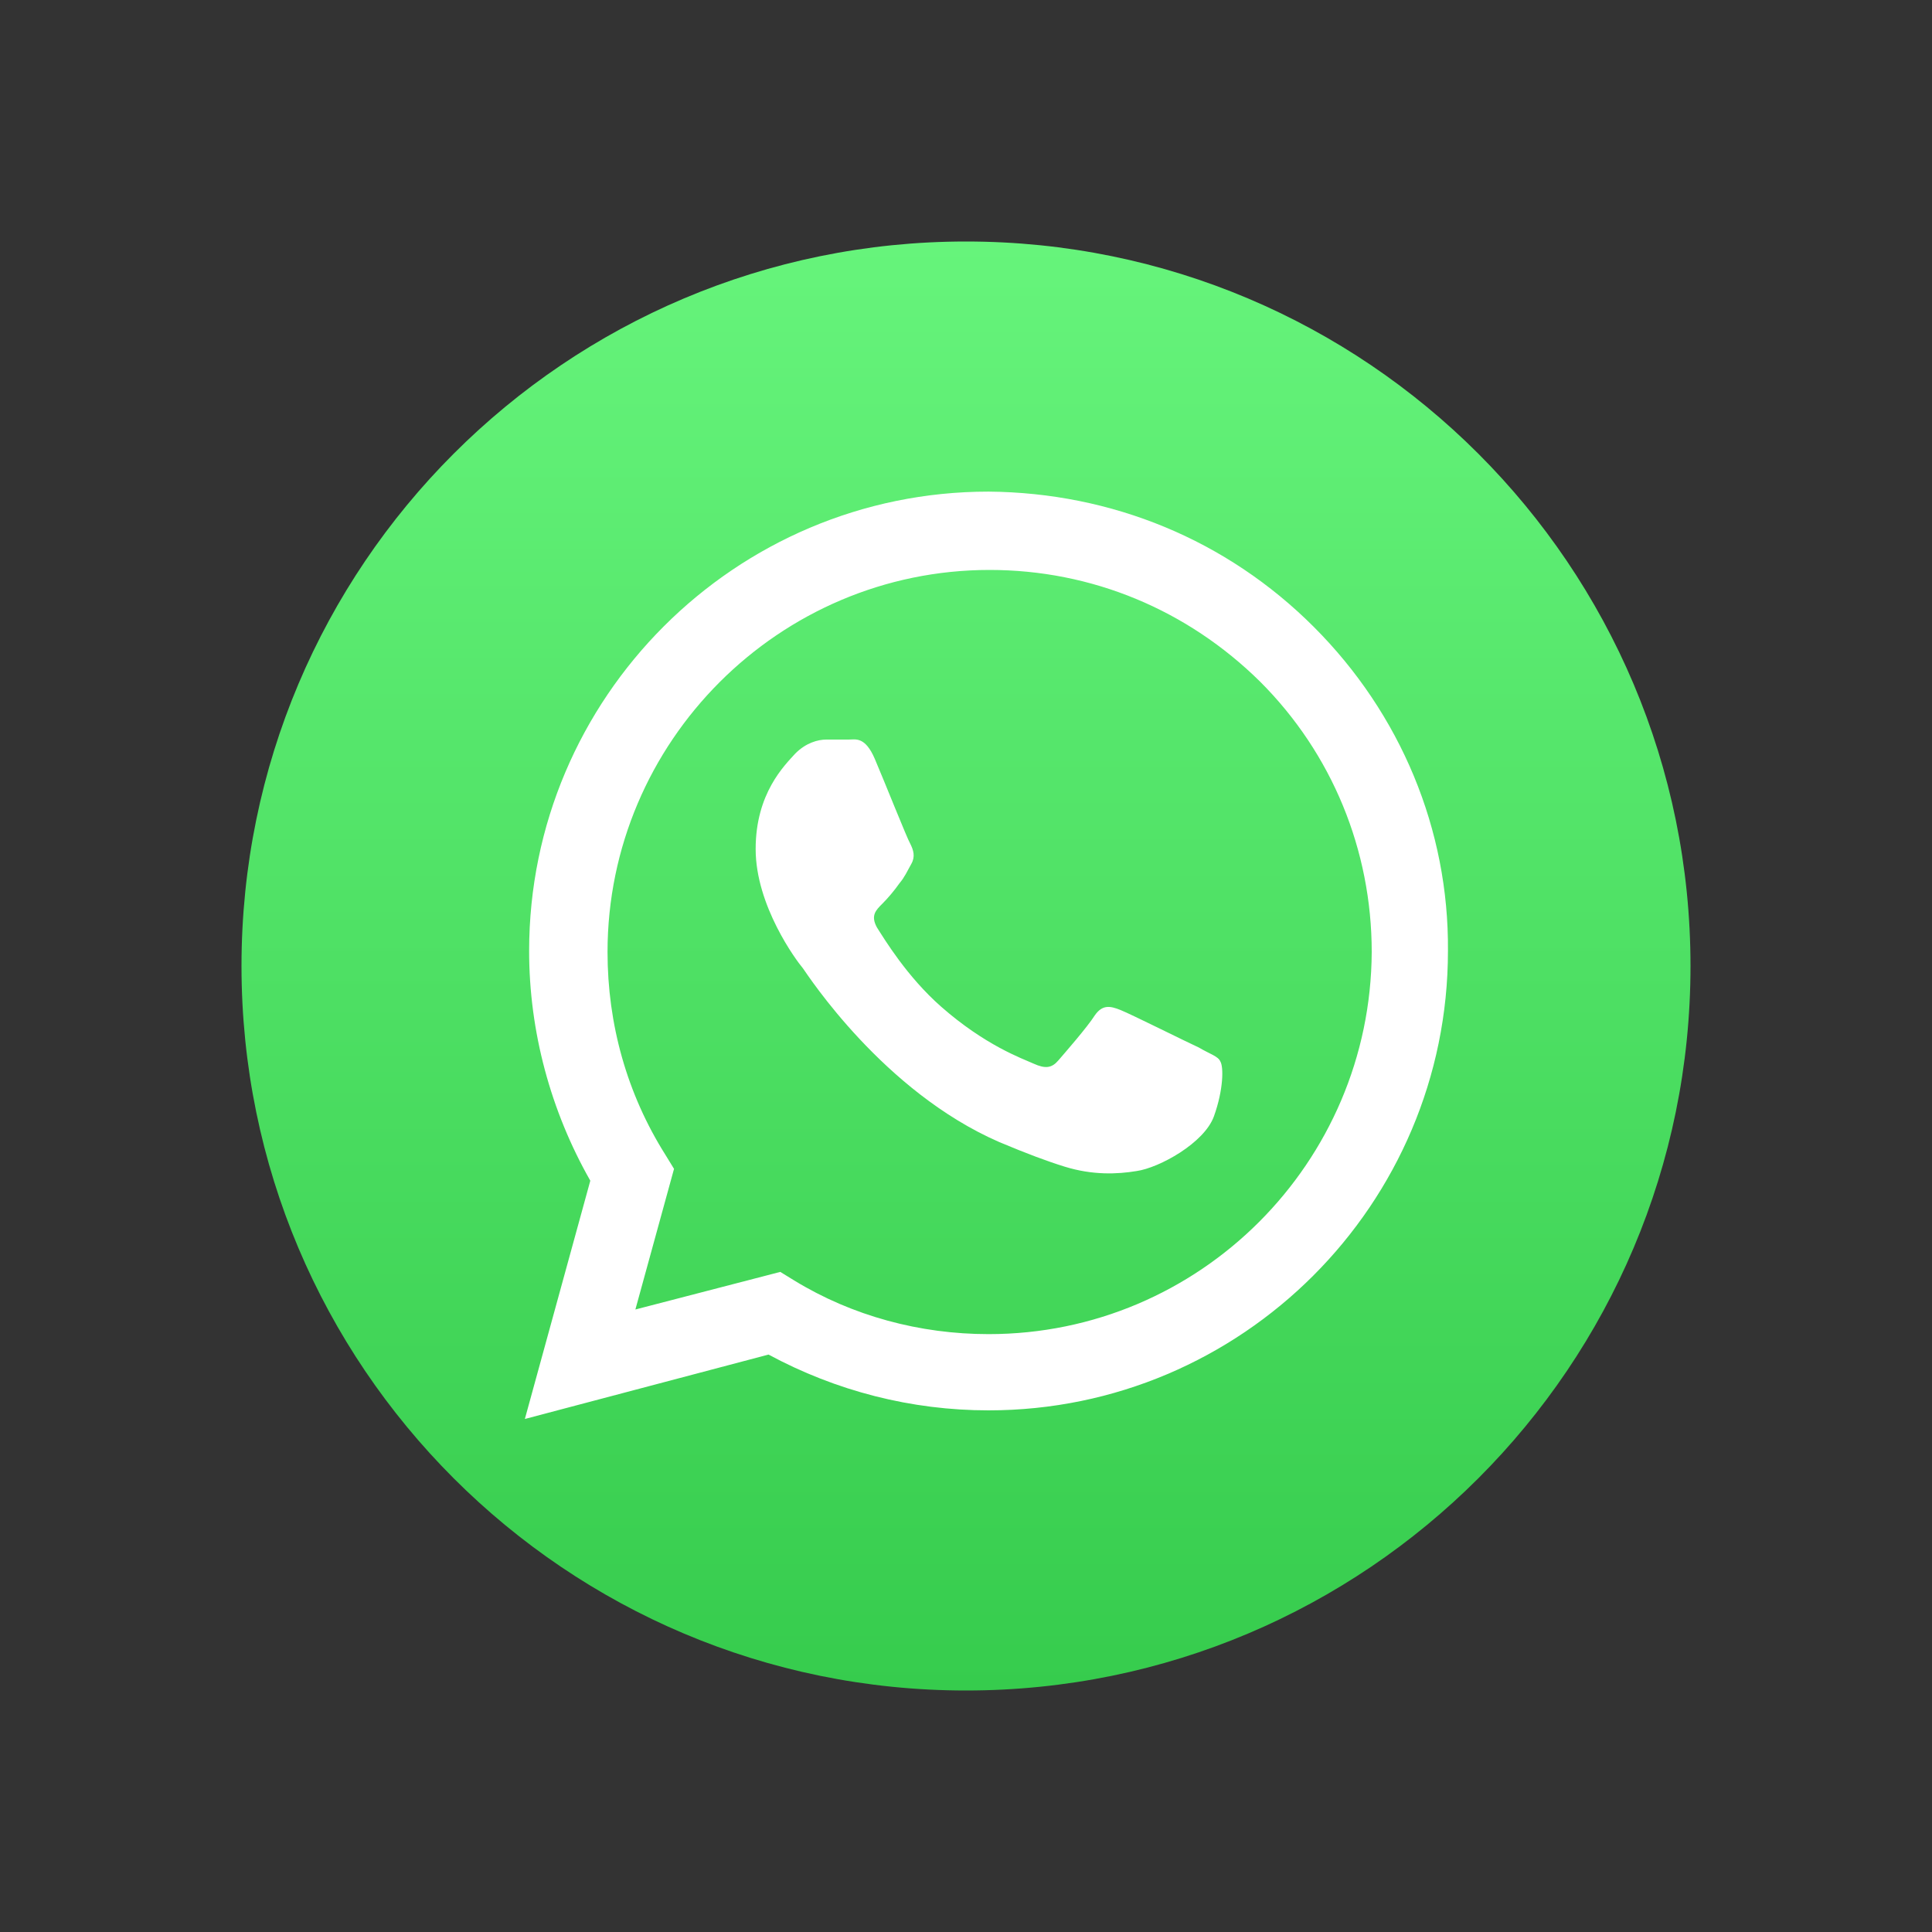 <svg viewBox="0 0 24 24" xmlns="http://www.w3.org/2000/svg">
<rect x="0" y="0" width="24" height="24" fill="#333333" stroke="none"/>
<path d="M12 21C16.971 21 21 16.971 21 12C21 7.029 16.971 3 12 3C7.029 3 3 7.029 3 12C3 16.971 7.029 21 12 21Z" fill="url(#paint0_linear_3260_7485)"/>
<path fill-rule="evenodd" clip-rule="evenodd" d="M16.32 7.787C15.24 6.707 13.813 6.12 12.28 6.107C9.133 6.107 6.573 8.667 6.573 11.813C6.573 12.813 6.84 13.8 7.333 14.667L6.52 17.627L9.547 16.827C10.387 17.28 11.32 17.52 12.28 17.52C15.427 17.52 17.987 14.96 17.987 11.813C18 10.307 17.4 8.867 16.32 7.787ZM12.28 16.573C11.427 16.573 10.587 16.347 9.867 15.907L9.693 15.8L7.893 16.267L8.373 14.52L8.267 14.347C7.787 13.587 7.547 12.72 7.547 11.827C7.547 9.213 9.68 7.08 12.293 7.08C13.56 7.08 14.747 7.573 15.653 8.467C16.547 9.36 17.04 10.56 17.04 11.827C17.027 14.44 14.907 16.573 12.28 16.573ZM14.893 13.013C14.747 12.947 14.053 12.6 13.92 12.547C13.787 12.493 13.693 12.48 13.6 12.613C13.507 12.76 13.227 13.08 13.147 13.173C13.067 13.267 12.987 13.28 12.84 13.213C12.693 13.147 12.24 12.987 11.693 12.507C11.267 12.133 10.987 11.667 10.893 11.52C10.813 11.373 10.88 11.307 10.96 11.227C11.027 11.16 11.107 11.067 11.173 10.973C11.24 10.893 11.267 10.827 11.32 10.733C11.373 10.64 11.347 10.56 11.307 10.48C11.267 10.413 10.987 9.707 10.867 9.427C10.747 9.147 10.627 9.187 10.547 9.187C10.467 9.187 10.373 9.187 10.267 9.187C10.16 9.187 10.013 9.227 9.88 9.36C9.747 9.507 9.387 9.853 9.387 10.547C9.387 11.253 9.893 11.933 9.973 12.027C10.04 12.12 10.973 13.56 12.413 14.187C12.76 14.333 13.013 14.427 13.227 14.493C13.573 14.6 13.88 14.587 14.12 14.547C14.4 14.507 14.96 14.2 15.08 13.867C15.2 13.533 15.2 13.253 15.16 13.187C15.133 13.12 15.027 13.093 14.893 13.013Z" fill="white"/>
<defs>
<linearGradient id="paint0_linear_3260_7485" x1="12" y1="3" x2="12" y2="21" gradientUnits="userSpaceOnUse">
<stop stop-color="#66F47B"/>
<stop offset="1" stop-color="#36CC4D"/>
</linearGradient>
</defs>
</svg>
